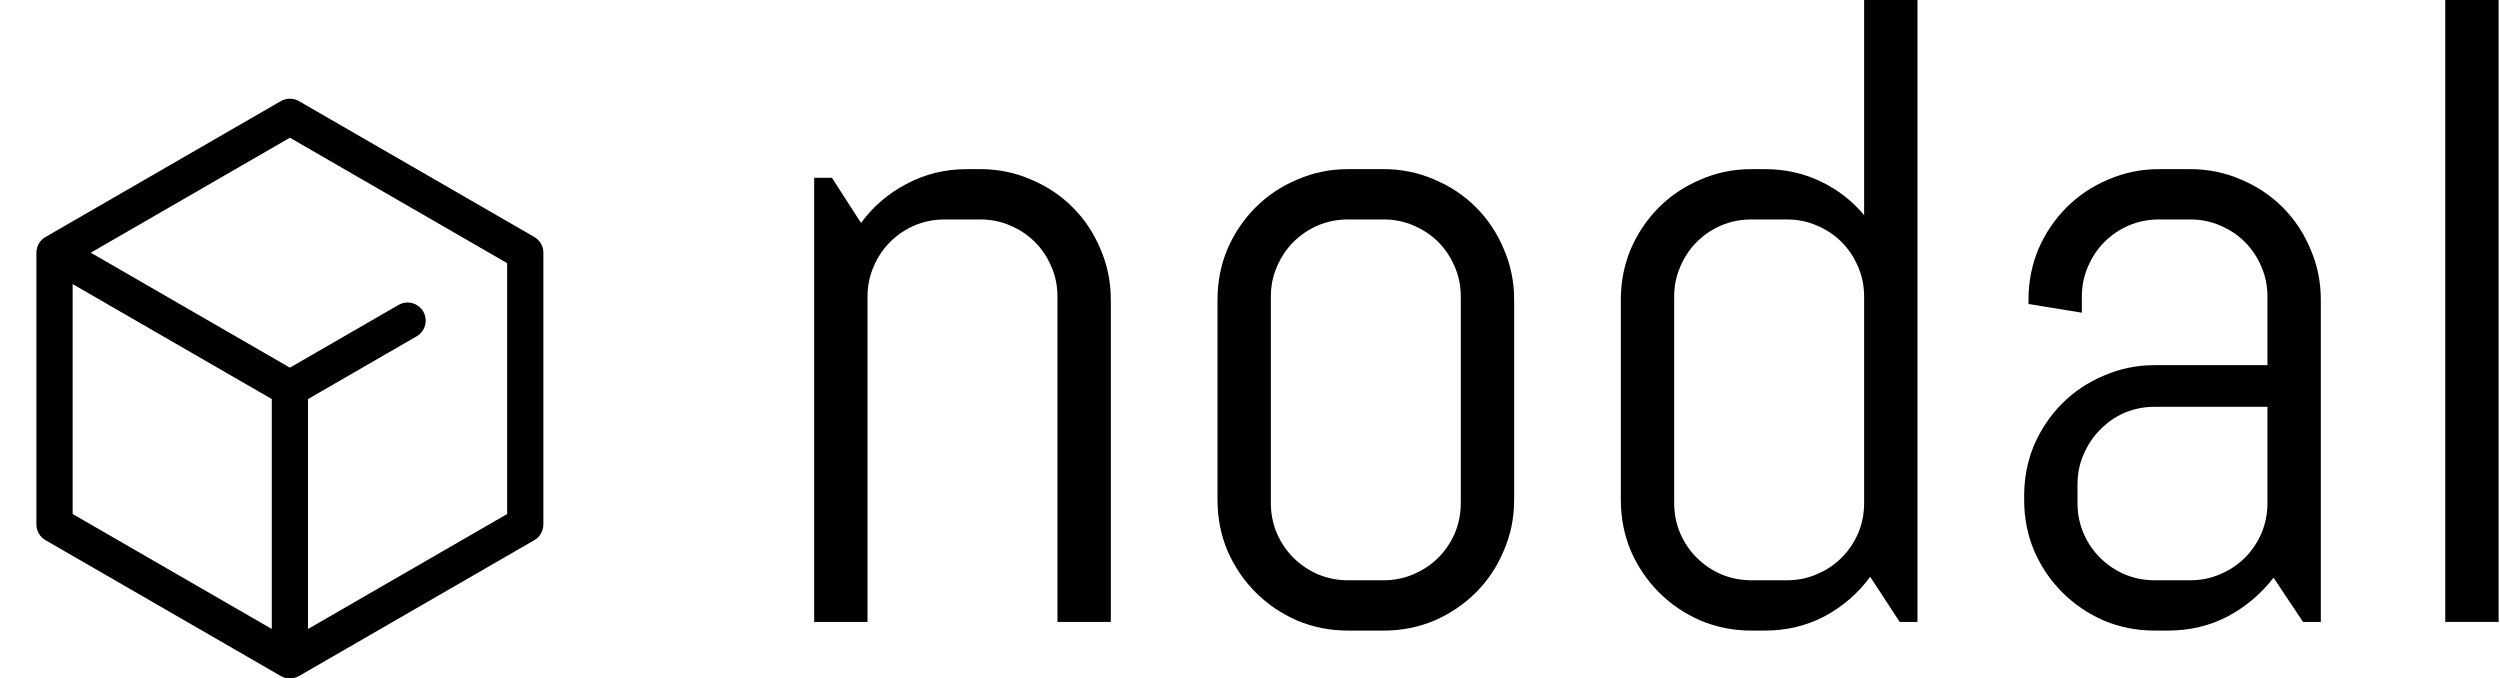 <svg width="1157" height="314" viewBox="0 0 1157 314" fill="none" xmlns="http://www.w3.org/2000/svg">
<path d="M1131.67 287.818V0H1156.36V287.818H1131.67Z" fill="black"/>
<path d="M1065.84 287.818L1052.19 267.346C1046.57 274.705 1039.55 280.66 1031.12 285.209C1022.69 289.625 1013.45 291.833 1003.42 291.833H997.196C988.899 291.833 981.072 290.294 973.712 287.216C966.353 284.005 959.93 279.656 954.444 274.17C948.958 268.684 944.609 262.261 941.398 254.902C938.321 247.543 936.782 239.715 936.782 231.419V229.412C936.782 221.116 938.321 213.288 941.398 205.929C944.609 198.569 948.958 192.147 954.444 186.66C959.93 181.174 966.353 176.893 973.712 173.815C981.072 170.604 988.899 168.998 997.196 168.998H1049.38V137.286C1049.38 132.335 1048.44 127.719 1046.57 123.437C1044.7 119.021 1042.15 115.208 1038.94 111.996C1035.73 108.785 1031.92 106.243 1027.5 104.369C1023.22 102.496 1018.6 101.559 1013.65 101.559H999.203C994.252 101.559 989.569 102.496 985.153 104.369C980.871 106.243 977.124 108.785 973.913 111.996C970.702 115.208 968.159 119.021 966.286 123.437C964.413 127.719 963.476 132.335 963.476 137.286V144.712L938.789 140.698V138.691C938.789 130.395 940.328 122.567 943.405 115.208C946.617 107.848 950.965 101.426 956.451 95.939C961.937 90.453 968.36 86.172 975.72 83.094C983.079 79.883 990.907 78.277 999.203 78.277H1013.65C1021.95 78.277 1029.78 79.883 1037.14 83.094C1044.5 86.172 1050.92 90.453 1056.41 95.939C1061.89 101.426 1066.17 107.848 1069.25 115.208C1072.46 122.567 1074.07 130.395 1074.07 138.691V287.818H1065.84ZM1049.38 188.266H997.196C992.245 188.266 987.561 189.203 983.146 191.076C978.864 192.949 975.117 195.559 971.906 198.904C968.695 202.115 966.152 205.929 964.279 210.344C962.406 214.626 961.469 219.242 961.469 224.193V232.824C961.469 237.775 962.406 242.458 964.279 246.874C966.152 251.155 968.695 254.902 971.906 258.113C975.117 261.325 978.864 263.867 983.146 265.74C987.561 267.614 992.245 268.55 997.196 268.55H1013.65C1018.6 268.55 1023.22 267.614 1027.5 265.74C1031.92 263.867 1035.73 261.325 1038.94 258.113C1042.15 254.902 1044.7 251.155 1046.57 246.874C1048.44 242.458 1049.38 237.775 1049.38 232.824V188.266Z" fill="black"/>
<path d="M879.178 287.818L865.529 266.945C859.91 274.572 852.885 280.66 844.455 285.209C836.025 289.625 826.792 291.833 816.757 291.833H810.535C802.239 291.833 794.411 290.294 787.052 287.216C779.692 284.005 773.27 279.656 767.784 274.17C762.298 268.684 757.949 262.261 754.737 254.902C751.66 247.543 750.121 239.715 750.121 231.419V138.691C750.121 130.395 751.66 122.567 754.737 115.208C757.949 107.848 762.298 101.426 767.784 95.939C773.27 90.453 779.692 86.172 787.052 83.094C794.411 79.883 802.239 78.277 810.535 78.277H816.757C825.99 78.277 834.553 80.15 842.448 83.897C850.342 87.644 857.1 92.862 862.72 99.552V0H887.407V287.818H879.178ZM862.72 137.286C862.72 132.335 861.783 127.719 859.91 123.437C858.036 119.021 855.494 115.208 852.283 111.996C849.071 108.785 845.258 106.243 840.842 104.369C836.56 102.496 831.944 101.559 826.993 101.559H810.535C805.584 101.559 800.901 102.496 796.485 104.369C792.203 106.243 788.457 108.785 785.245 111.996C782.034 115.208 779.492 119.021 777.618 123.437C775.745 127.719 774.808 132.335 774.808 137.286V232.824C774.808 237.775 775.745 242.458 777.618 246.874C779.492 251.155 782.034 254.902 785.245 258.113C788.457 261.325 792.203 263.867 796.485 265.74C800.901 267.614 805.584 268.55 810.535 268.55H826.993C831.944 268.55 836.56 267.614 840.842 265.74C845.258 263.867 849.071 261.325 852.283 258.113C855.494 254.902 858.036 251.155 859.91 246.874C861.783 242.458 862.72 237.775 862.72 232.824V137.286Z" fill="black"/>
<path d="M700.746 231.419C700.746 239.715 699.141 247.543 695.929 254.902C692.852 262.261 688.57 268.684 683.084 274.17C677.598 279.656 671.175 284.005 663.816 287.216C656.456 290.294 648.628 291.833 640.332 291.833H623.874C615.578 291.833 607.751 290.294 600.391 287.216C593.032 284.005 586.609 279.656 581.123 274.17C575.637 268.684 571.288 262.261 568.077 254.902C564.999 247.543 563.46 239.715 563.46 231.419V138.691C563.46 130.395 564.999 122.567 568.077 115.208C571.288 107.848 575.637 101.426 581.123 95.939C586.609 90.453 593.032 86.172 600.391 83.094C607.751 79.883 615.578 78.277 623.874 78.277H640.332C648.628 78.277 656.456 79.883 663.816 83.094C671.175 86.172 677.598 90.453 683.084 95.939C688.57 101.426 692.852 107.848 695.929 115.208C699.141 122.567 700.746 130.395 700.746 138.691V231.419ZM676.059 137.286C676.059 132.335 675.122 127.719 673.249 123.437C671.376 119.021 668.833 115.208 665.622 111.996C662.411 108.785 658.597 106.243 654.181 104.369C649.9 102.496 645.283 101.559 640.332 101.559H623.874C618.923 101.559 614.24 102.496 609.825 104.369C605.543 106.243 601.796 108.785 598.585 111.996C595.373 115.208 592.831 119.021 590.958 123.437C589.084 127.719 588.148 132.335 588.148 137.286V232.824C588.148 237.775 589.084 242.458 590.958 246.874C592.831 251.155 595.373 254.902 598.585 258.113C601.796 261.325 605.543 263.867 609.825 265.74C614.24 267.614 618.923 268.55 623.874 268.55H640.332C645.283 268.55 649.9 267.614 654.181 265.74C658.597 263.867 662.411 261.325 665.622 258.113C668.833 254.902 671.376 251.155 673.249 246.874C675.122 242.458 676.059 237.775 676.059 232.824V137.286Z" fill="black"/>
<path d="M489.398 287.818V137.286C489.398 132.335 488.462 127.719 486.588 123.437C484.715 119.021 482.173 115.208 478.961 111.996C475.75 108.785 471.936 106.243 467.521 104.369C463.239 102.496 458.623 101.559 453.672 101.559H437.214C432.263 101.559 427.579 102.496 423.164 104.369C418.882 106.243 415.135 108.785 411.924 111.996C408.713 115.208 406.17 119.021 404.297 123.437C402.424 127.719 401.487 132.335 401.487 137.286V287.818H376.8V82.291H385.029L398.477 103.165C404.096 95.538 411.121 89.517 419.551 85.101C428.115 80.552 437.414 78.277 447.45 78.277H453.672C461.968 78.277 469.796 79.883 477.155 83.094C484.514 86.172 490.937 90.453 496.423 95.939C501.909 101.426 506.191 107.848 509.269 115.208C512.48 122.567 514.086 130.395 514.086 138.691V287.818H489.398Z" fill="black"/>
<g clip-path="url(#clip0_37_2)">
<path d="M247.283 109.686L138.356 46.796C135.761 45.299 132.566 45.299 129.971 46.796L21.044 109.686C18.45 111.183 16.851 113.952 16.851 116.947V242.726C16.851 245.721 18.45 248.489 21.044 249.987L129.971 312.876C131.269 313.625 132.716 314 134.164 314C135.612 314 137.059 313.625 138.356 312.876L247.283 249.987C249.878 248.489 251.476 245.721 251.476 242.726V116.947C251.476 113.952 249.878 111.183 247.283 109.686ZM33.621 131.47L125.778 184.677V291.091L33.621 237.885V131.47ZM234.706 237.885L142.549 291.091V184.677L192.82 155.653C196.83 153.337 198.204 148.209 195.889 144.199C193.573 140.188 188.445 138.814 184.435 141.13L134.164 170.154L42.007 116.947L134.164 63.74L234.706 121.788V237.885Z" fill="black"/>
</g>
<defs>
<clipPath id="clip0_37_2">
<rect width="268.327" height="268.327" fill="white" transform="translate(0 45.673)"/>
</clipPath>
</defs>
</svg>
